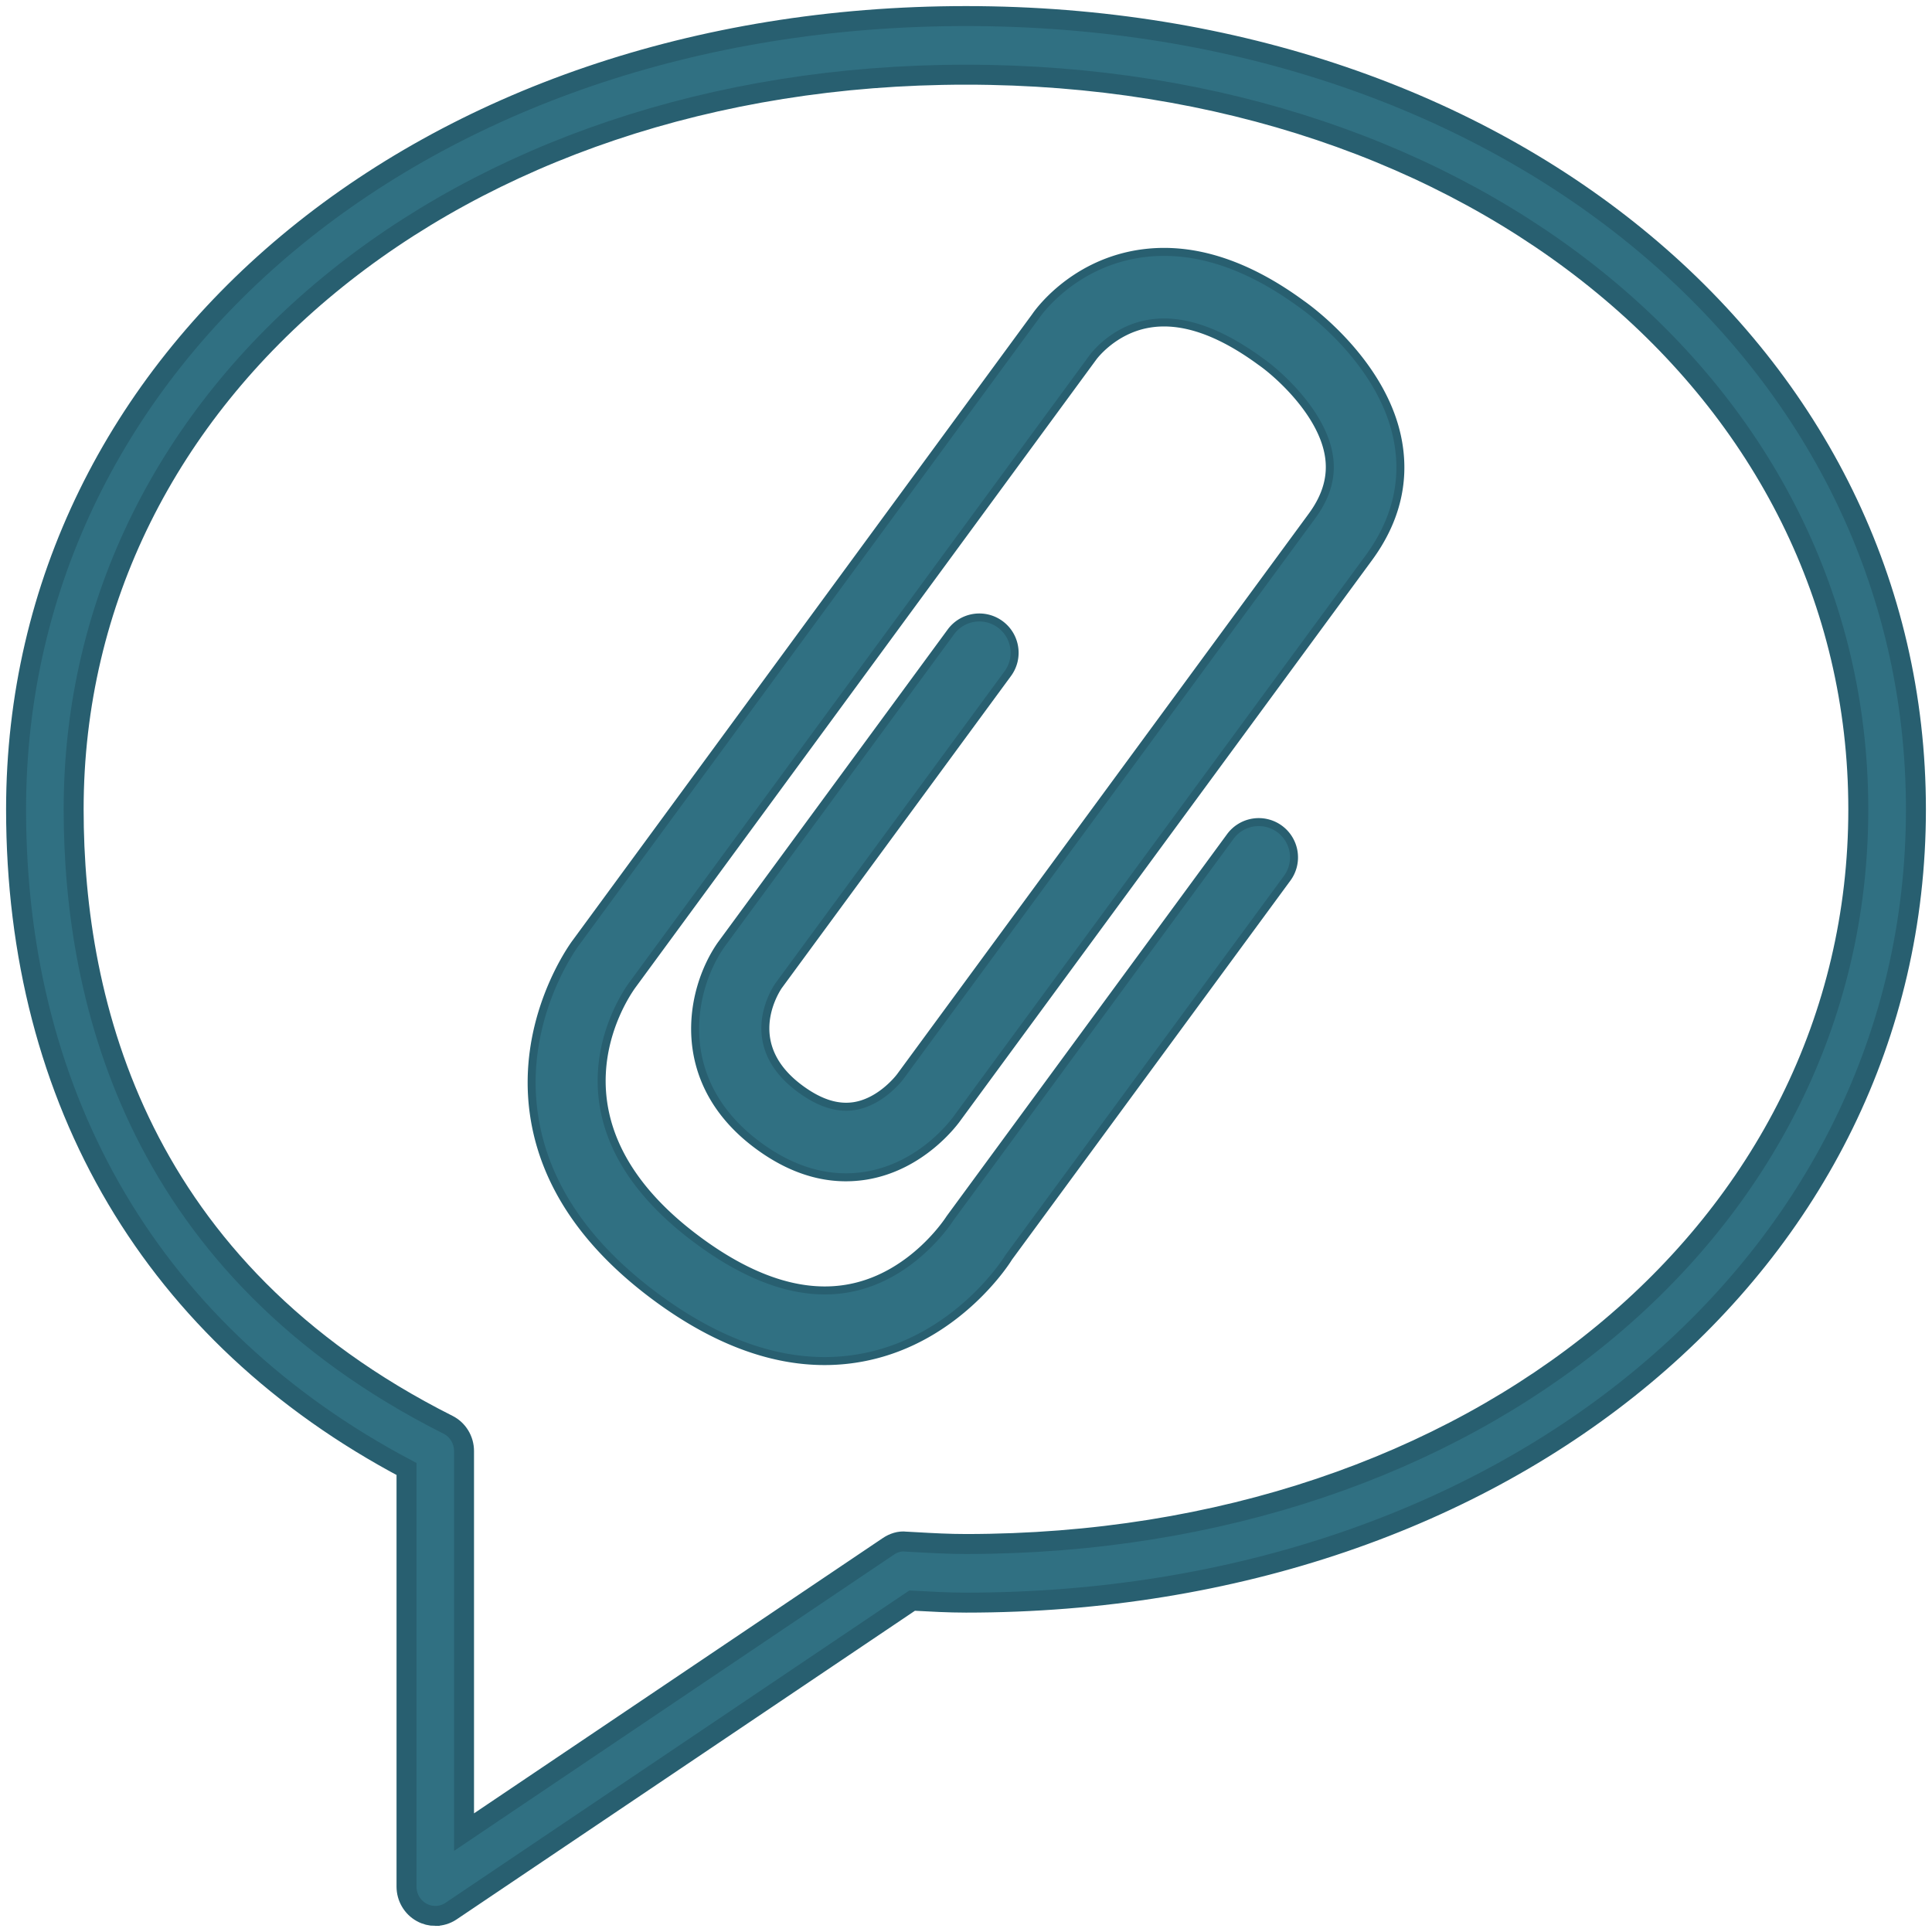 <svg xmlns="http://www.w3.org/2000/svg" width="1936" height="1936" viewBox="0 0 512 512"><g stroke="#285f70" fill="#307082"><path d="M115.36 507.74c-1.236 0-2.487-.31-3.616-.932-2.472-1.35-4.013-3.992-4.013-6.835V389.3C40.953 353.955 4.26 292.053 4.26 214.493 4.26 94.635 112.477 4.26 256 4.26s251.74 90.376 251.74 210.234c0 119.843-108.218 210.218-251.74 210.218-4.714 0-9.337-.264-13.975-.513l-.305-.016-122.163 82.267c-1.266.854-2.73 1.29-4.196 1.29zM256 19.793c-134.81 0-236.483 83.71-236.483 194.7 0 51.62 17.2 121.816 99.216 163.09 2.594 1.305 4.24 4.008 4.24 6.96v100.985l112.43-75.712c1.373-.932 3.036-1.476 4.608-1.274l2.838.155c4.363.25 8.712.482 13.136.482 134.81 0 236.483-83.696 236.483-194.685S390.81 19.793 256 19.793z" stroke-width="5.292"/><path d="M174.19 343.984c15.147 11.116 30.007 16.713 44.33 16.713 3.568 0 7.1-.347 10.597-1.047 24.975-4.967 38.07-26.157 38.148-26.365l73.776-100.438a9.35 9.35 0 1 0-15.073-11.065L251.732 322.9c-.088.144-9.545 15.078-26.268 18.405-12.177 2.442-25.707-1.75-40.2-12.404-42.51-31.217-20.337-64.23-17.66-67.9L289.677 94.66c.056-.074 5.24-7.214 14.68-8.85 8.642-1.506 18.576 1.816 29.78 10.04 4.365 3.02 16.106 13.368 18.006 24.743.927 5.533-.538 10.83-4.48 16.194L238.596 285.286c-.046.065-4.92 6.635-12.108 7.826-4.54.732-9.22-.746-14.387-4.536-15.347-11.278-7.38-24.938-5.815-27.292l60.784-82.76c3.054-4.156 2.164-10.013-2.002-13.07s-10.018-2.168-13.076 2.006l-60.927 82.955c-8.49 12.223-12.835 36.485 9.953 53.23 9.318 6.84 18.896 9.485 28.524 7.914 14.846-2.456 23.45-14.234 24.248-15.388l108.94-148.313c7.006-9.54 9.647-19.8 7.826-30.457-3.665-21.565-24.943-36.346-25.59-36.79-15.226-11.176-29.956-15.615-43.82-13.23-17.214 2.993-26.027 15.42-26.76 16.52L152.57 249.88c-.607.81-14.832 20.24-11.033 45.7 2.715 18.196 13.702 34.483 32.653 48.403z" stroke-width="2.117"/></g></svg>